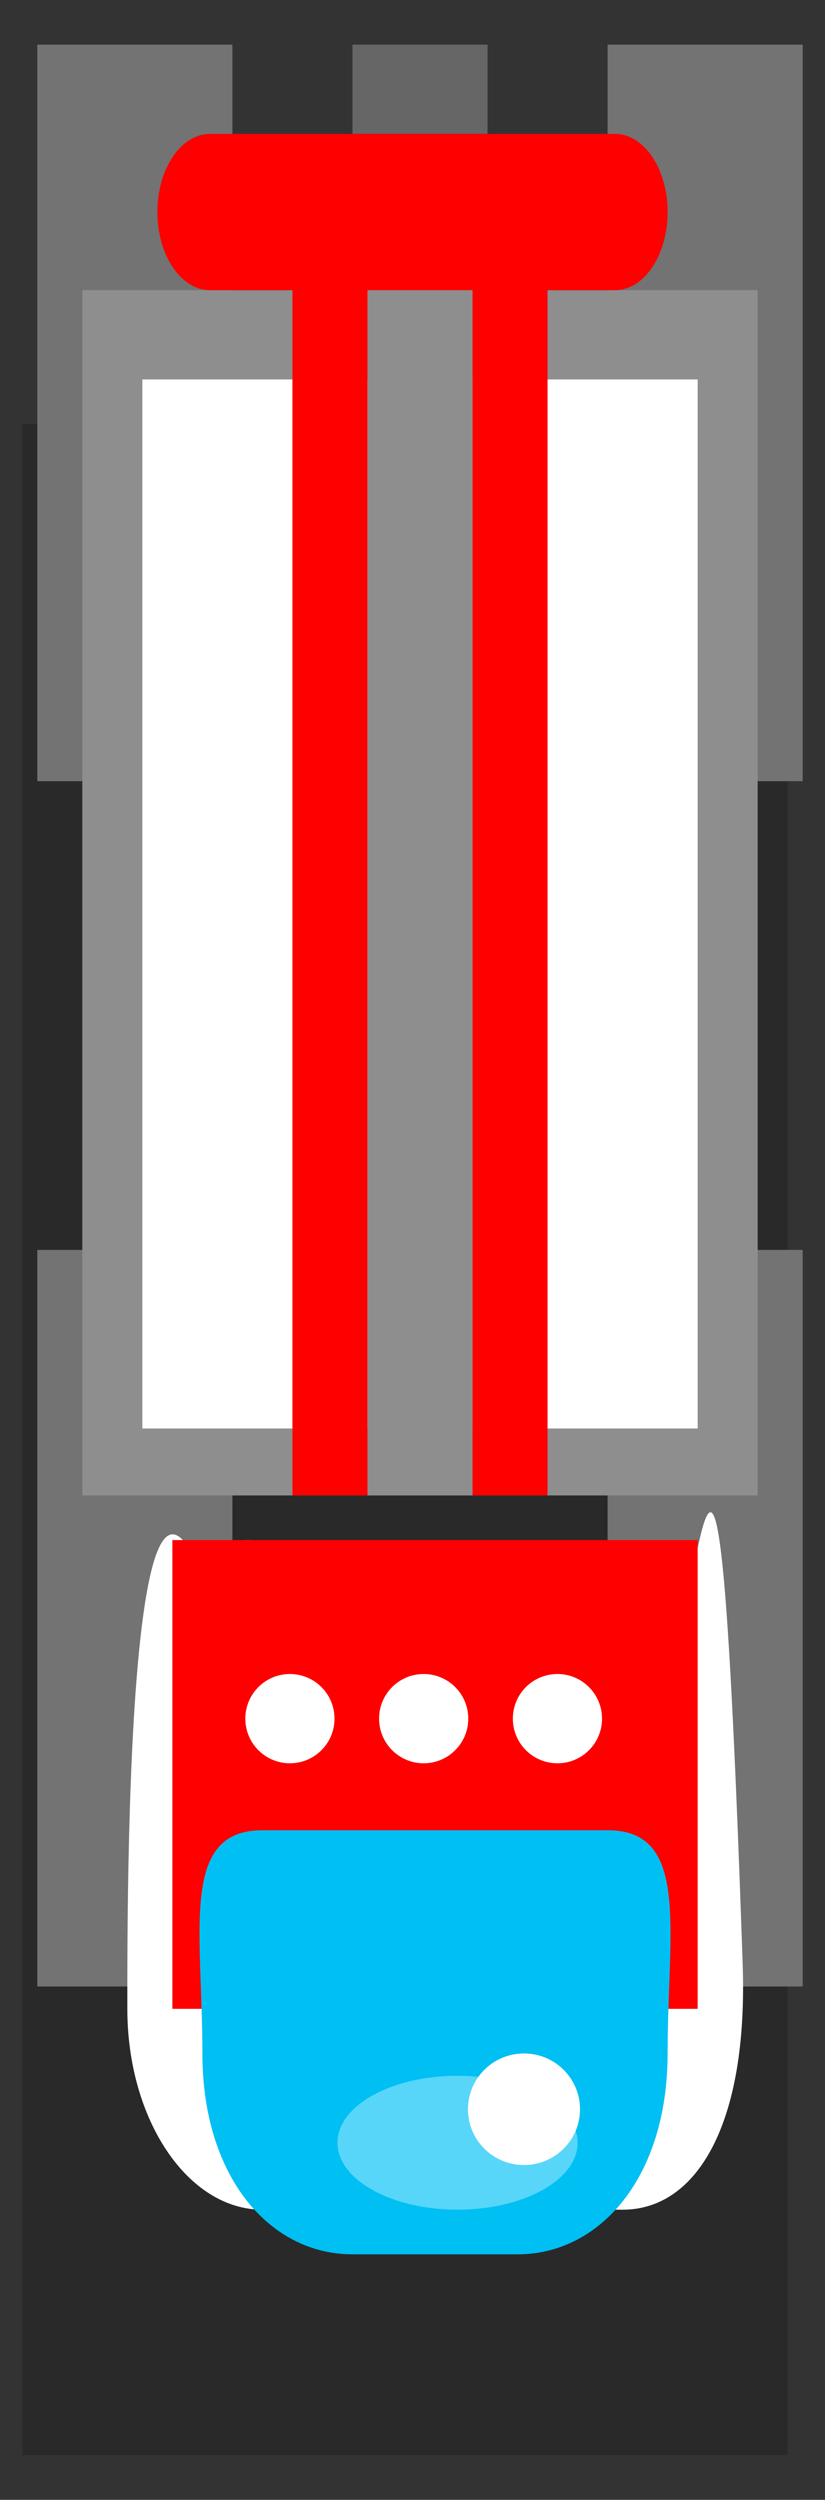 <svg xmlns="http://www.w3.org/2000/svg" width="37" height="112" viewBox="0 0 37 112"><rect x="0" y="0" width="37" height="112" fill="#333333" stroke="none"/><path d="M1 19h34.326v91h-34.326z" opacity=".2"/><path fill="#737373" d="M1.673 35h8.75v-33h-8.75v33zm0 54h8.75v-33h-8.75v33zm25.577 0h8.75v-33h-8.75v33zm0-87v33h8.75v-33h-8.75z"/><path fill="#fff" d="M33.308 88c-1.408-41.031-2.039-7-5.384-7h-16.155c-6.173-30.073-6.058 4.029-6.058 9s2.712 9 6.058 9h16.155c3.345 0 5.629-3.866 5.384-11z"/><path fill="#8E8E8E" d="M3.692 13h30.288v54h-30.288z"/><path fill="#fff" d="M6.385 17h24.904v47h-24.904z"/><path fill="#8E8E8E" d="M16.481 10h4.711v57h-4.711z"/><path fill="#666" d="M15.808 2h6.058v4h-6.058z"/><ellipse fill="#fff" cx="11.096" cy="71" rx="1.346" ry="2"/><path fill="#f00" d="M27.586 6h-18.172c-1.302 0-2.356 1.567-2.356 3.5s1.054 3.5 2.356 3.5h18.172c1.302 0 2.356-1.567 2.356-3.5s-1.054-3.5-2.356-3.5z"/><path fill="#f00" d="M13.115 12h3.366v55h-3.366z"/><path fill="#f00" d="M21.192 12h3.365v55h-3.365z"/><path fill="#f00" d="M7.731 69h23.558v21h-23.558z"/><path fill="#00BFF3" d="M27.25 82h-15.481c-3.717 0-2.692 4.478-2.692 10 0 5.523 3.013 9 6.73 9h7.403c3.718 0 6.731-3.477 6.731-9 .001-5.522 1.026-10-2.691-10z"/><ellipse fill="#57D6F9" cx="20.52" cy="96" rx="5.385" ry="3"/><ellipse fill="#fff" cx="23.5" cy="94.5" rx="2.513" ry="2.5"/><circle fill="#fff" cx="13.002" cy="77" r="2"/><circle fill="#fff" cx="19.001" cy="77" r="2"/><circle fill="#fff" cx="25" cy="77" r="2"/></svg>